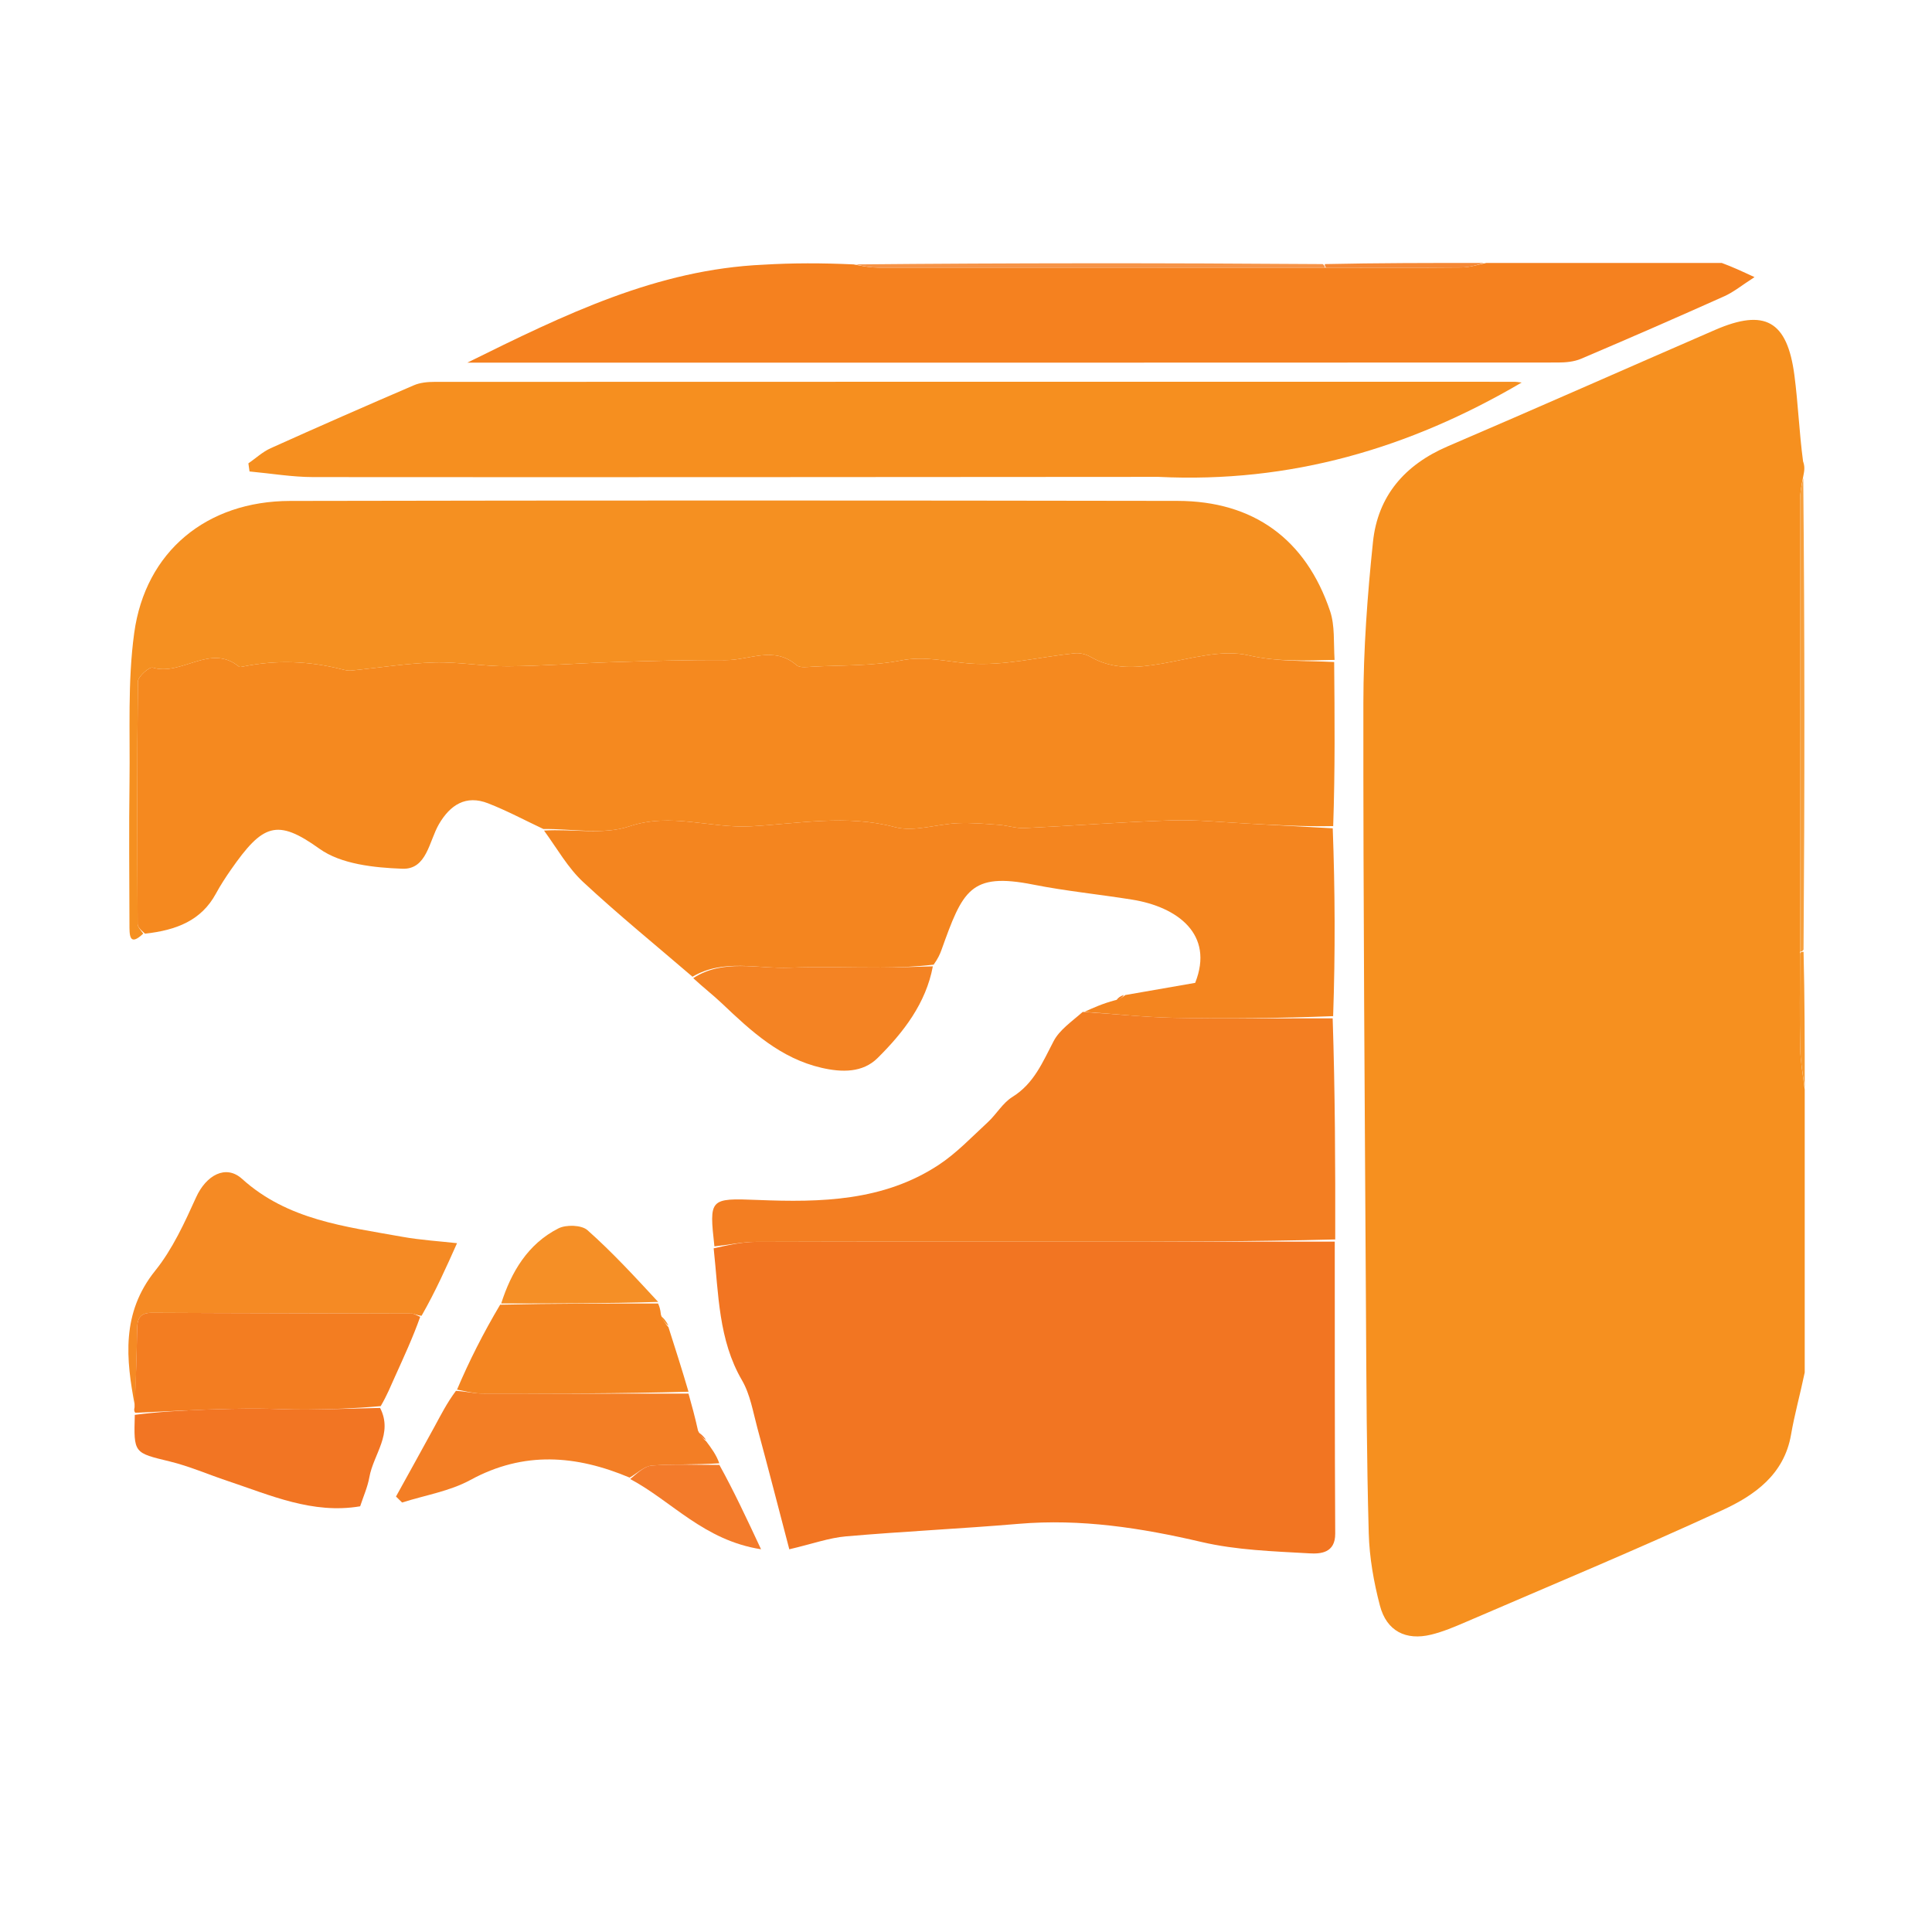 <?xml version="1.0" encoding="UTF-8" standalone="no"?>
<svg
   version="1.1"
   id="Layer_1"
   x="0px"
   y="0px"
   width="380"
   viewBox="0 0 380 380"
   enable-background="new 0 0 357 310"
   xml:space="preserve"
   sodipodi:docname="file_opam.svg"
   inkscape:version="1.2.2 (b0a8486541, 2022-12-01)"
   height="380"
   xmlns:inkscape="http://www.inkscape.org/namespaces/inkscape"
   xmlns:sodipodi="http://sodipodi.sourceforge.net/DTD/sodipodi-0.dtd"
   xmlns="http://www.w3.org/2000/svg"
   xmlns:svg="http://www.w3.org/2000/svg"><defs
   id="defs53" /><sodipodi:namedview
   id="namedview51"
   pagecolor="#ffffff"
   bordercolor="#000000"
   borderopacity="0.25"
   inkscape:showpageshadow="2"
   inkscape:pageopacity="0.0"
   inkscape:pagecheckerboard="0"
   inkscape:deskcolor="#d1d1d1"
   showgrid="false"
   inkscape:zoom="0.76129032"
   inkscape:cx="116.90678"
   inkscape:cy="152.37288"
   inkscape:window-width="1920"
   inkscape:window-height="1154"
   inkscape:window-x="0"
   inkscape:window-y="20"
   inkscape:window-maximized="1"
   inkscape:current-layer="Layer_1" />
<path
   fill="#FFFDFC"
   opacity="1"
   stroke="none"
   d="m 354.966,268.512 c 0,23.661 0,47.323 0,71.001 -111.134,0 -222.268,0 -333.502,0 0,-96.428 0,-192.874 0,-289.665 42.592,0 85.286,0 128.25,0.344 -20.477,0.94 -38.524,9.736 -57.799,19.271 2.112,0 2.843,-4e-6 3.575,0 70.319,2.71e-4 140.638,0.005 210.957,-0.029 1.513,-7.3e-4 3.152,-0.15 4.52,-0.732 9.43,-4.011 18.825,-8.108 28.176,-12.298 1.87,-0.838 3.507,-2.198 5.949,-3.765 -2.636,-1.224 -4.323,-2.007 -6.011,-2.791 5.256,-10e-7 10.511,-10e-7 15.886,-10e-7 0,12.79 0,25.581 -0.326,38.585 C 353.871,83.07 353.664,77.463 352.935,71.924 351.528,61.219 347.127,58.77 337.32,63.026 c -17.521,7.605 -34.98,15.353 -52.536,22.874 -8.46,3.624 -13.792,9.758 -14.738,18.829 -1.094,10.499 -1.879,21.083 -1.888,31.632 -0.035,39.677 0.278,79.354 0.508,119.031 0.086,14.78 0.138,29.564 0.549,44.337 0.133,4.762 0.988,9.592 2.199,14.211 1.311,5 5.092,6.922 10.084,5.701 2.335,-0.571 4.595,-1.529 6.813,-2.485 16.847,-7.263 33.793,-14.318 50.451,-21.993 6.29,-2.898 12.153,-6.972 13.511,-14.849 0.685,-3.971 1.782,-7.87 2.692,-11.802 M 97.737,255 c -2.735,5.431 -5.469,10.862 -8.642,16.78 -1.199,2.304 -2.364,4.627 -3.606,6.907 -2.511,4.61 -5.065,9.196 -7.601,13.792 0.401,0.392 0.801,0.785 1.202,1.177 4.502,-1.436 9.363,-2.214 13.437,-4.435 10.511,-5.732 20.812,-4.887 31.541,0.1 8.123,4.101 14.347,11.765 25.622,13.531 -2.935,-6.278 -5.345,-11.436 -7.801,-17.238 -0.988,-1.323 -1.976,-2.646 -3.032,-4.531 -0.522,-0.502 -1.043,-1.003 -1.582,-2.217 -0.618,-2.211 -1.237,-4.423 -1.85,-7.362 -1.316,-4.111 -2.632,-8.222 -3.953,-12.948 -0.488,-0.63 -0.977,-1.261 -1.372,-2.464 -0.219,-0.526 -0.438,-1.052 -0.637,-2.201 -4.601,-4.647 -9.039,-9.477 -13.923,-13.806 -1.156,-1.024 -4.185,-1.114 -5.7,-0.346 -6.057,3.069 -9.301,8.639 -12.102,15.262 m -71.322,21.823 c -0.123,7.201 -0.084,7.041 6.991,8.761 3.85,0.936 7.531,2.554 11.306,3.811 8.464,2.818 16.752,6.591 26.127,5.007 0.628,-1.932 1.465,-3.777 1.808,-5.71 0.808,-4.552 4.725,-8.546 2.734,-14.347 0.75,-1.779 1.462,-3.575 2.256,-5.334 1.768,-3.918 3.578,-7.818 5.903,-12.138 2.117,-4.74 4.234,-9.48 6.353,-14.224 -3.275,-0.373 -7.116,-0.599 -10.876,-1.277 -11.096,-2 -22.421,-3.25 -31.411,-11.376 -3.195,-2.887 -7.068,-0.713 -9.036,3.631 -2.27,5.009 -4.632,10.191 -8.038,14.426 -6.705,8.338 -5.771,17.367 -4.168,27.123 -0.037,0.312 0.046,0.589 0.051,1.647 M 262.704,197.565 c -0.062,-12.173 -0.124,-24.345 -0.008,-37.379 -0.095,-10.614 -0.189,-21.228 -0.126,-32.679 -0.286,-3.067 9.2e-4,-6.328 -0.956,-9.169 -4.761,-14.14 -15.051,-21.664 -30.002,-21.689 -58.19,-0.098 -116.381,-0.108 -174.572,0.009 -16.38,0.033 -28.437,9.924 -30.641,25.954 -1.323,9.622 -0.796,19.511 -0.927,29.282 -0.124,9.334 -0.035,18.67 -0.011,28.006 0.005,2.101 -0.08,4.507 3.774,2.157 5.486,-0.966 10.364,-2.885 13.223,-8.15 0.885,-1.629 1.901,-3.196 2.963,-4.718 6.262,-8.979 9.044,-10.119 17.404,-4.126 4.25,3.047 10.763,3.73 16.311,3.937 4.825,0.18 5.237,-5.403 7.193,-8.762 2.203,-3.784 5.293,-5.814 9.67,-4.105 3.716,1.451 7.256,3.351 11.139,5.673 2.483,3.287 4.56,7.01 7.53,9.773 6.949,6.465 14.327,12.469 21.825,19.217 1.855,1.575 3.789,3.066 5.551,4.739 5.732,5.446 11.497,10.773 19.567,12.626 3.993,0.917 8.056,0.982 10.992,-1.921 5.13,-5.074 9.522,-10.802 11.548,-18.757 0.341,-0.83 0.714,-1.649 1.017,-2.492 4.185,-11.668 5.645,-15.336 18.047,-12.873 6.431,1.277 12.987,1.917 19.468,2.959 8.919,1.434 16.19,6.825 12.394,16.369 -5.026,0.876 -9.384,1.635 -14.299,2.359 -0.442,0.282 -0.884,0.564 -2.025,0.88 -1.826,0.82 -3.653,1.64 -6.114,2.491 -1.842,1.892 -4.23,3.497 -5.406,5.738 -2.162,4.122 -3.853,8.335 -8.115,10.977 -1.906,1.181 -3.136,3.405 -4.84,4.975 -3.154,2.905 -6.156,6.096 -9.709,8.424 -10.84,7.102 -23.119,7.358 -35.533,6.857 -9.543,-0.385 -9.548,-0.249 -9.2,9.908 1.509,8.638 1.461,17.592 6.105,25.565 1.617,2.776 2.164,6.206 3.024,9.384 2.12,7.832 4.138,15.691 6.28,23.852 4.564,-1.071 7.826,-2.254 11.164,-2.544 11.294,-0.979 22.627,-1.502 33.923,-2.461 12.252,-1.04 24.1,0.79 36.003,3.572 6.875,1.607 14.111,1.828 21.209,2.232 2.161,0.123 5.096,-0.037 5.075,-3.881 -0.107,-19.143 -0.073,-38.286 0.095,-58.289 -0.063,-14.353 -0.126,-28.705 -0.01,-43.919 M 228.341,91.921 c 25.479,1.265 48.823,-5.571 70.957,-18.553 -0.731,-0.08 -1.04,-0.144 -1.348,-0.144 -70.825,-0.007 -141.649,-0.012 -212.474,0.016 -1.363,5.47e-4 -2.841,0.139 -4.07,0.667 -9.422,4.05 -18.816,8.169 -28.167,12.381 -1.587,0.715 -2.93,1.973 -4.385,2.98 0.075,0.531 0.149,1.062 0.224,1.593 4.186,0.386 8.372,1.103 12.558,1.107 55.257,0.047 110.515,-0.007 166.705,-0.047 z"
   id="path2"
   style="fill:none;stroke-width:0.934" />
<path
   fill="#f6901f"
   opacity="1"
   stroke="none"
   d="m 354.966,269.943 c -0.911,4.37 -2.008,8.269 -2.692,12.24 -1.358,7.877 -7.221,11.951 -13.511,14.849 -16.659,7.675 -33.604,14.729 -50.451,21.993 -2.219,0.957 -4.478,1.914 -6.813,2.485 -4.992,1.221 -8.773,-0.701 -10.084,-5.701 -1.211,-4.619 -2.066,-9.449 -2.199,-14.211 -0.412,-14.773 -0.464,-29.557 -0.549,-44.337 -0.23,-39.677 -0.543,-79.354 -0.508,-119.031 0.009,-10.548 0.794,-21.133 1.888,-31.632 0.945,-9.071 6.278,-15.205 14.738,-18.829 17.557,-7.521 35.015,-15.269 52.536,-22.874 9.807,-4.257 14.208,-1.808 15.615,8.898 0.728,5.539 0.936,11.146 1.704,16.947 0.326,0.925 0.326,1.626 0.038,2.944 -0.408,1.998 -0.633,3.379 -0.634,4.761 -0.015,29.586 -0.005,59.171 -0.006,89.196 -0.007,6.489 -0.099,12.54 0.036,18.587 0.06,2.701 0.58,5.391 0.891,8.086 0,18.397 0,36.795 0,55.63 z"
   id="path4"
   style="stroke-width:0.934" />
<path
   fill="#f5811f"
   opacity="1"
   stroke="none"
   d="m 338.642,51.717 c 2.125,0.783 3.813,1.567 6.449,2.791 -2.442,1.567 -4.078,2.927 -5.949,3.765 -9.352,4.191 -18.746,8.287 -28.176,12.298 -1.367,0.582 -3.006,0.731 -4.52,0.732 -70.319,0.034 -140.638,0.029 -210.957,0.029 -0.731,-4e-6 -1.463,0 -3.575,0 19.274,-9.534 37.322,-18.33 58.237,-19.271 5.794,-0.344 11.421,-0.344 17.749,-0.055 2.084,0.409 3.466,0.631 4.848,0.632 29.272,0.012 58.545,-0.002 88.257,3.39e-4 9.133,0.01 17.826,0.055 26.518,-0.034 1.614,-0.017 3.223,-0.578 4.834,-0.888 15.282,-1e-6 30.565,-1e-6 46.285,0 z"
   id="path6"
   style="stroke-width:0.934" />
<path
   fill="#f7a13f"
   opacity="1"
   stroke="none"
   d="m 354.045,187.2 c -0.006,-29.586 -0.016,-59.171 -9.5e-4,-88.757 7.1e-4,-1.381 0.225,-2.763 0.634,-4.41 0.288,30.591 0.288,61.447 0.058,92.74 -0.23,0.436 -0.691,0.427 -0.691,0.427 z"
   id="path8"
   style="stroke-width:0.934" />
<path
   fill="#f69448"
   opacity="1"
   stroke="none"
   d="m 260.565,52.628 c -29.272,0.009 -58.545,0.022 -87.817,0.01 -1.382,-5.53e-4 -2.764,-0.223 -4.41,-0.632 30.281,-0.29 60.826,-0.29 91.806,-0.062 0.435,0.228 0.421,0.683 0.421,0.683 z"
   id="path10"
   style="stroke-width:0.934" />
<path
   fill="#f58835"
   opacity="1"
   stroke="none"
   d="m 261.005,52.638 c -0.44,-0.01 -0.425,-0.466 -0.423,-0.694 10.301,-0.228 20.6,-0.228 31.336,-0.228 -1.173,0.31 -2.782,0.871 -4.396,0.888 -8.692,0.089 -17.385,0.043 -26.518,0.034 z"
   id="path12"
   style="stroke-width:0.934" />
<path
   fill="#f7982d"
   opacity="1"
   stroke="none"
   d="m 354.038,187.64 c 0.007,-0.439 0.467,-0.43 0.697,-0.428 0.23,8.743 0.23,17.484 0.23,26.663 -0.311,-2.257 -0.83,-4.948 -0.891,-7.648 -0.135,-6.047 -0.042,-12.098 -0.036,-18.587 z"
   id="path14"
   style="stroke-width:0.934" />
<path
   fill="#f5891f"
   opacity="1"
   stroke="none"
   d="m 262.413,130.213 c 0.095,10.614 0.189,21.228 -0.192,32.273 -5.932,0.119 -11.387,-0.212 -16.844,-0.496 -4.991,-0.26 -9.994,-0.791 -14.974,-0.632 -9.639,0.308 -19.262,1.063 -28.897,1.516 -1.658,0.078 -3.336,-0.515 -5.017,-0.637 -2.694,-0.195 -5.406,-0.443 -8.096,-0.327 -4.158,0.179 -8.604,1.776 -12.397,0.769 -9.51,-2.525 -19.041,-0.661 -28.299,-0.153 -7.977,0.438 -15.737,-2.764 -23.932,0.012 -5.103,1.728 -11.225,0.447 -16.89,0.517 -3.618,-1.701 -7.159,-3.601 -10.875,-5.052 -4.377,-1.709 -7.467,0.32 -9.67,4.105 -1.956,3.36 -2.368,8.942 -7.193,8.762 -5.548,-0.207 -12.061,-0.889 -16.311,-3.937 -8.359,-5.993 -11.142,-4.853 -17.404,4.126 -1.061,1.522 -2.078,3.089 -2.963,4.718 -2.859,5.265 -7.738,7.184 -13.934,7.864 -0.971,-0.836 -1.456,-1.385 -1.458,-1.937 -0.057,-15.875 -0.12,-31.751 0.051,-47.625 0.011,-0.986 2.237,-2.971 2.917,-2.767 5.715,1.712 11.293,-4.808 16.948,-0.207 0.182,0.148 0.614,0.041 0.915,-0.02 6.503,-1.317 12.956,-1.071 19.373,0.573 0.589,0.151 1.225,0.288 1.819,0.23 5.439,-0.534 10.865,-1.422 16.314,-1.584 4.812,-0.143 9.65,0.776 14.473,0.744 6.884,-0.046 13.763,-0.599 20.649,-0.811 7.411,-0.227 14.827,-0.457 22.239,-0.401 4.624,0.035 9.478,-2.87 13.914,1.006 0.652,0.57 2.109,0.343 3.183,0.285 5.799,-0.314 11.709,-0.111 17.357,-1.224 4.748,-0.936 8.947,0.248 13.438,0.597 6.805,0.529 13.785,-1.293 20.702,-2.004 1.006,-0.103 2.215,0.172 3.093,0.681 4.488,2.605 9.125,2.191 13.991,1.366 5.696,-0.966 11.824,-2.867 17.139,-1.644 5.729,1.319 11.223,1.013 16.83,1.314 z"
   id="path16"
   style="stroke-width:0.934" />
<path
   fill="#f59021"
   opacity="1"
   stroke="none"
   d="m 262.492,129.795 c -5.686,0.117 -11.18,0.422 -16.909,-0.896 -5.315,-1.223 -11.443,0.678 -17.139,1.644 -4.866,0.825 -9.503,1.24 -13.991,-1.366 -0.877,-0.509 -2.087,-0.784 -3.093,-0.681 -6.917,0.711 -13.897,2.533 -20.702,2.004 -4.491,-0.349 -8.691,-1.533 -13.438,-0.597 -5.647,1.113 -11.557,0.91 -17.357,1.224 -1.074,0.058 -2.531,0.285 -3.183,-0.285 -4.436,-3.876 -9.29,-0.971 -13.914,-1.006 -7.412,-0.056 -14.828,0.173 -22.239,0.401 -6.885,0.211 -13.764,0.765 -20.649,0.811 -4.823,0.032 -9.661,-0.887 -14.473,-0.744 -5.448,0.162 -10.874,1.051 -16.314,1.584 -0.594,0.058 -1.23,-0.079 -1.819,-0.23 -6.417,-1.643 -12.869,-1.889 -19.373,-0.573 -0.301,0.061 -0.734,0.168 -0.915,0.02 -5.655,-4.6 -11.233,1.92 -16.948,0.207 -0.679,-0.204 -2.906,1.781 -2.917,2.767 -0.172,15.873 -0.108,31.749 -0.051,47.625 0.002,0.551 0.487,1.101 1.11,1.923 -2.795,2.648 -2.71,0.243 -2.716,-1.858 -0.024,-9.335 -0.114,-18.672 0.011,-28.006 0.13,-9.771 -0.397,-19.66 0.927,-29.282 2.204,-16.03 14.261,-25.921 30.641,-25.954 58.19,-0.117 116.381,-0.106 174.572,-0.009 14.951,0.025 25.241,7.549 30.002,21.689 0.957,2.841 0.669,6.102 0.876,9.587 z"
   id="path18"
   style="stroke-width:0.934" />
<path
   fill="#f27522"
   opacity="1"
   stroke="none"
   d="m 262.531,244.214 c 0.015,19.143 -0.019,38.286 0.089,57.429 0.022,3.844 -2.914,4.004 -5.075,3.881 -7.098,-0.404 -14.334,-0.625 -21.209,-2.232 -11.903,-2.782 -23.751,-4.612 -36.003,-3.572 -11.296,0.959 -22.629,1.482 -33.923,2.461 -3.339,0.289 -6.6,1.473 -11.164,2.544 -2.141,-8.161 -4.16,-16.02 -6.28,-23.852 -0.86,-3.179 -1.407,-6.609 -3.024,-9.384 -4.644,-7.973 -4.596,-16.927 -5.572,-25.961 3.129,-0.701 5.723,-1.263 8.319,-1.271 21.808,-0.071 43.616,-0.04 65.425,-0.041 16.139,-2.6e-4 32.278,-9.4e-4 48.417,-0.002 z"
   id="path20"
   style="stroke-width:0.934" />
<path
   fill="#f68f1f"
   opacity="1"
   stroke="none"
   d="m 227.875,93.796 c -55.724,0.034 -110.981,0.088 -166.239,0.041 -4.186,-0.004 -8.372,-0.721 -12.558,-1.107 -0.075,-0.531 -0.149,-1.062 -0.224,-1.593 1.455,-1.007 2.798,-2.266 4.385,-2.98 9.351,-4.211 18.745,-8.331 28.167,-12.381 1.229,-0.528 2.707,-0.666 4.07,-0.667 70.824,-0.029 141.649,-0.023 212.473,-0.016 0.309,2.8e-5 0.617,0.064 1.348,0.144 -22.134,12.982 -45.478,19.818 -71.424,18.559 z"
   id="path22"
   style="stroke-width:0.934" />
<path
   fill="#f4851f"
   opacity="1"
   stroke="none"
   d="m 107.008,163.365 c 5.532,-0.38 11.655,0.901 16.758,-0.827 8.195,-2.775 15.955,0.426 23.932,-0.012 9.259,-0.508 18.789,-2.372 28.299,0.153 3.792,1.007 8.238,-0.59 12.397,-0.769 2.69,-0.116 5.402,0.132 8.096,0.327 1.68,0.121 3.359,0.715 5.017,0.637 9.635,-0.453 19.259,-1.208 28.897,-1.516 4.98,-0.159 9.983,0.372 14.974,0.632 5.457,0.284 10.912,0.616 16.755,0.927 0.449,12.173 0.511,24.346 0.078,36.948 -10.761,0.414 -21.03,0.535 -31.293,0.329 -5.886,-0.118 -11.762,-0.768 -17.643,-1.179 1.826,-0.82 3.653,-1.641 5.981,-2.261 1.028,-0.215 1.554,-0.63 2.08,-1.044 4.358,-0.759 8.716,-1.519 13.742,-2.394 3.797,-9.544 -3.475,-14.935 -12.394,-16.369 -6.481,-1.042 -13.037,-1.681 -19.468,-2.959 -12.402,-2.463 -13.862,1.205 -18.047,12.873 -0.303,0.844 -0.676,1.662 -1.527,2.873 -3.814,0.445 -7.118,0.553 -10.422,0.566 -5.955,0.023 -11.918,-0.203 -17.864,0.033 -6.405,0.254 -13.055,-1.804 -19.155,1.776 -7.204,-6.191 -14.581,-12.195 -21.531,-18.659 -2.97,-2.763 -5.047,-6.486 -7.662,-10.083 z"
   id="path24"
   style="stroke-width:0.934" />
<path
   fill="#f37e22"
   opacity="1"
   stroke="none"
   d="m 212.957,199.029 c 6.198,0.395 12.073,1.045 17.96,1.164 10.262,0.206 20.531,0.085 31.203,0.102 0.469,14.354 0.532,28.706 0.503,43.489 -16.231,0.431 -32.37,0.432 -48.509,0.432 -21.808,3.5e-4 -43.617,-0.03 -65.425,0.041 -2.596,0.008 -5.191,0.571 -8.174,0.886 -1.026,-9.376 -1.021,-9.512 8.522,-9.127 12.414,0.501 24.692,0.245 35.533,-6.857 3.553,-2.328 6.555,-5.519 9.709,-8.424 1.704,-1.569 2.933,-3.793 4.84,-4.975 4.262,-2.641 5.953,-6.855 8.115,-10.977 1.175,-2.241 3.564,-3.846 5.723,-5.753 z"
   id="path26"
   style="stroke-width:0.934" />
<path
   fill="#f58a24"
   opacity="1"
   stroke="none"
   d="m 26.557,276.652 c -1.796,-9.363 -2.73,-18.392 3.975,-26.73 3.406,-4.235 5.768,-9.417 8.038,-14.426 1.968,-4.344 5.842,-6.519 9.036,-3.631 8.99,8.125 20.315,9.376 31.411,11.376 3.76,0.678 7.6,0.904 10.876,1.277 -2.119,4.744 -4.236,9.484 -6.976,14.277 -1.055,-0.115 -1.486,-0.428 -1.918,-0.43 -17.041,-0.059 -34.081,-0.062 -51.122,-0.152 -2.707,-0.014 -2.891,1.535 -2.917,3.606 -0.064,4.945 -0.26,9.889 -0.403,14.834 z"
   id="path28"
   style="stroke-width:0.934" />
<path
   fill="#f37d21"
   opacity="1"
   stroke="none"
   d="m 26.46,276.849 c 0.239,-5.141 0.435,-10.085 0.499,-15.03 0.027,-2.071 0.21,-3.62 2.917,-3.606 17.04,0.09 34.081,0.093 51.122,0.152 0.432,0.002 0.863,0.315 1.652,0.636 -1.435,4.06 -3.245,7.96 -5.013,11.879 -0.794,1.759 -1.507,3.555 -2.756,5.688 -5.213,0.467 -9.926,0.634 -14.64,0.674 -3.224,0.027 -6.449,-0.178 -9.673,-0.181 -3.326,-0.003 -6.654,0.067 -9.978,0.188 -4.661,0.169 -9.319,0.414 -13.979,0.627 -0.202,-0.241 -0.285,-0.518 -0.152,-1.027 z"
   id="path30"
   style="stroke-width:0.934" />
<path
   fill="#f37e25"
   opacity="1"
   stroke="none"
   d="m 123.841,290.625 c -10.503,-4.421 -20.804,-5.266 -31.315,0.466 -4.074,2.222 -8.935,3 -13.437,4.435 -0.401,-0.392 -0.801,-0.785 -1.202,-1.177 2.536,-4.596 5.09,-9.182 7.601,-13.792 1.242,-2.28 2.406,-4.603 4.187,-6.993 2.099,0.128 3.617,0.522 5.137,0.527 13.535,0.043 27.071,0.017 40.607,0.011 0.618,2.211 1.237,4.423 1.873,7.291 0.556,1.145 1.094,1.634 1.632,2.122 0.988,1.323 1.976,2.646 2.548,4.294 -4.694,0.327 -8.989,0.116 -13.241,0.445 -1.515,0.117 -2.929,1.543 -4.389,2.372 z"
   id="path32"
   style="stroke-width:0.934" />
<path
   fill="#f48521"
   opacity="1"
   stroke="none"
   d="m 135.421,273.737 c -13.538,0.37 -27.074,0.396 -40.609,0.353 -1.519,-0.005 -3.037,-0.399 -4.918,-0.771 2.373,-5.589 5.108,-11.019 8.477,-16.7 10.78,-0.246 20.925,-0.241 31.071,-0.237 0.219,0.526 0.438,1.052 0.555,2.211 0.425,1.238 0.952,1.841 1.479,2.445 1.316,4.111 2.632,8.222 3.945,12.698 z"
   id="path34"
   style="stroke-width:0.934" />
<path
   fill="#f27523"
   opacity="1"
   stroke="none"
   d="m 26.513,278.284 c 4.758,-0.621 9.416,-0.866 14.077,-1.035 3.324,-0.121 6.652,-0.191 9.978,-0.188 3.225,0.003 6.45,0.208 9.673,0.181 4.714,-0.039 9.427,-0.207 14.52,-0.322 2.61,5.095 -1.307,9.089 -2.115,13.641 -0.343,1.933 -1.18,3.778 -1.808,5.71 -9.375,1.584 -17.663,-2.189 -26.127,-5.007 -3.775,-1.257 -7.456,-2.875 -11.306,-3.811 -7.075,-1.72 -7.114,-1.56 -6.893,-9.169 z"
   id="path36"
   style="stroke-width:0.934" />
<path
   fill="#f48323"
   opacity="1"
   stroke="none"
   d="m 136.347,192.386 c 5.954,-3.859 12.603,-1.801 19.008,-2.055 5.946,-0.235 11.909,-0.009 17.864,-0.033 3.304,-0.013 6.608,-0.121 10.262,-0.234 -1.355,7.243 -5.747,12.971 -10.877,18.045 -2.935,2.903 -6.999,2.838 -10.992,1.921 -8.07,-1.853 -13.836,-7.179 -19.567,-12.626 -1.761,-1.673 -3.696,-3.164 -5.698,-5.018 z"
   id="path38"
   style="stroke-width:0.934" />
<path
   fill="#f58f26"
   opacity="1"
   stroke="none"
   d="m 129.452,256.071 c -10.155,0.307 -20.3,0.303 -30.872,0.3 1.958,-6.125 5.201,-11.695 11.259,-14.764 1.515,-0.768 4.545,-0.678 5.7,0.346 4.883,4.329 9.322,9.159 13.913,14.118 z"
   id="path40"
   style="stroke-width:0.934" />
<path
   fill="#f37b2b"
   opacity="1"
   stroke="none"
   d="m 123.954,290.908 c 1.347,-1.112 2.761,-2.537 4.276,-2.655 4.253,-0.329 8.547,-0.118 13.264,-0.122 2.85,5.155 5.26,10.312 8.195,16.59 -11.274,-1.765 -17.498,-9.43 -25.735,-13.814 z"
   id="path42"
   style="stroke-width:0.934" />
<path
   fill="#f58f26"
   opacity="1"
   stroke="none"
   d="m 131.473,260.732 c -0.524,-0.296 -1.051,-0.9 -1.523,-1.851 0.543,0.283 1.032,0.914 1.523,1.851 z"
   id="path44"
   style="stroke-width:0.934" />
<path
   fill="#f37e22"
   opacity="1"
   stroke="none"
   d="m 221.057,195.691 c -0.248,0.432 -0.774,0.846 -1.452,1.045 0.289,-0.498 0.732,-0.78 1.452,-1.045 z"
   id="path46"
   style="stroke-width:0.934" />
<path
   fill="#f37b2b"
   opacity="1"
   stroke="none"
   d="m 138.89,283.233 c -0.504,-0.208 -1.042,-0.696 -1.59,-1.485 0.512,0.201 1.034,0.703 1.59,1.485 z"
   id="path48"
   style="stroke-width:0.934" />
<path
   style="fill:none;stroke-width:12.275"
   d="m 26.588,128.113 c 0.428,-3.713 2.271,-9.789 4.095,-13.502 4.317,-8.786 12.738,-14.186 23.916,-15.335 4.16,-0.428 47.609,-0.605 96.555,-0.393 l 88.992,0.385 5.372,2.866 c 9.365,4.996 16.023,14.58 16.082,23.149 l 0.027,3.921 -15.65,0.075 c -24.389,0.117 -29.342,0.093 -35.597,-0.17 -3.207,-0.135 -16.719,0.118 -30.028,0.563 -16.614,0.556 -24.45,0.4 -25.005,-0.497 -0.505,-0.818 -3.164,-1.021 -7.103,-0.543 -7.317,0.888 -75.425,2.397 -81.785,1.812 -2.363,-0.217 -11.702,-0.358 -20.753,-0.314 -14.676,0.072 -16.643,0.333 -18.176,2.408 -1.522,2.06 -1.63,1.552 -0.941,-4.424 z"
   id="path451" /></svg>
